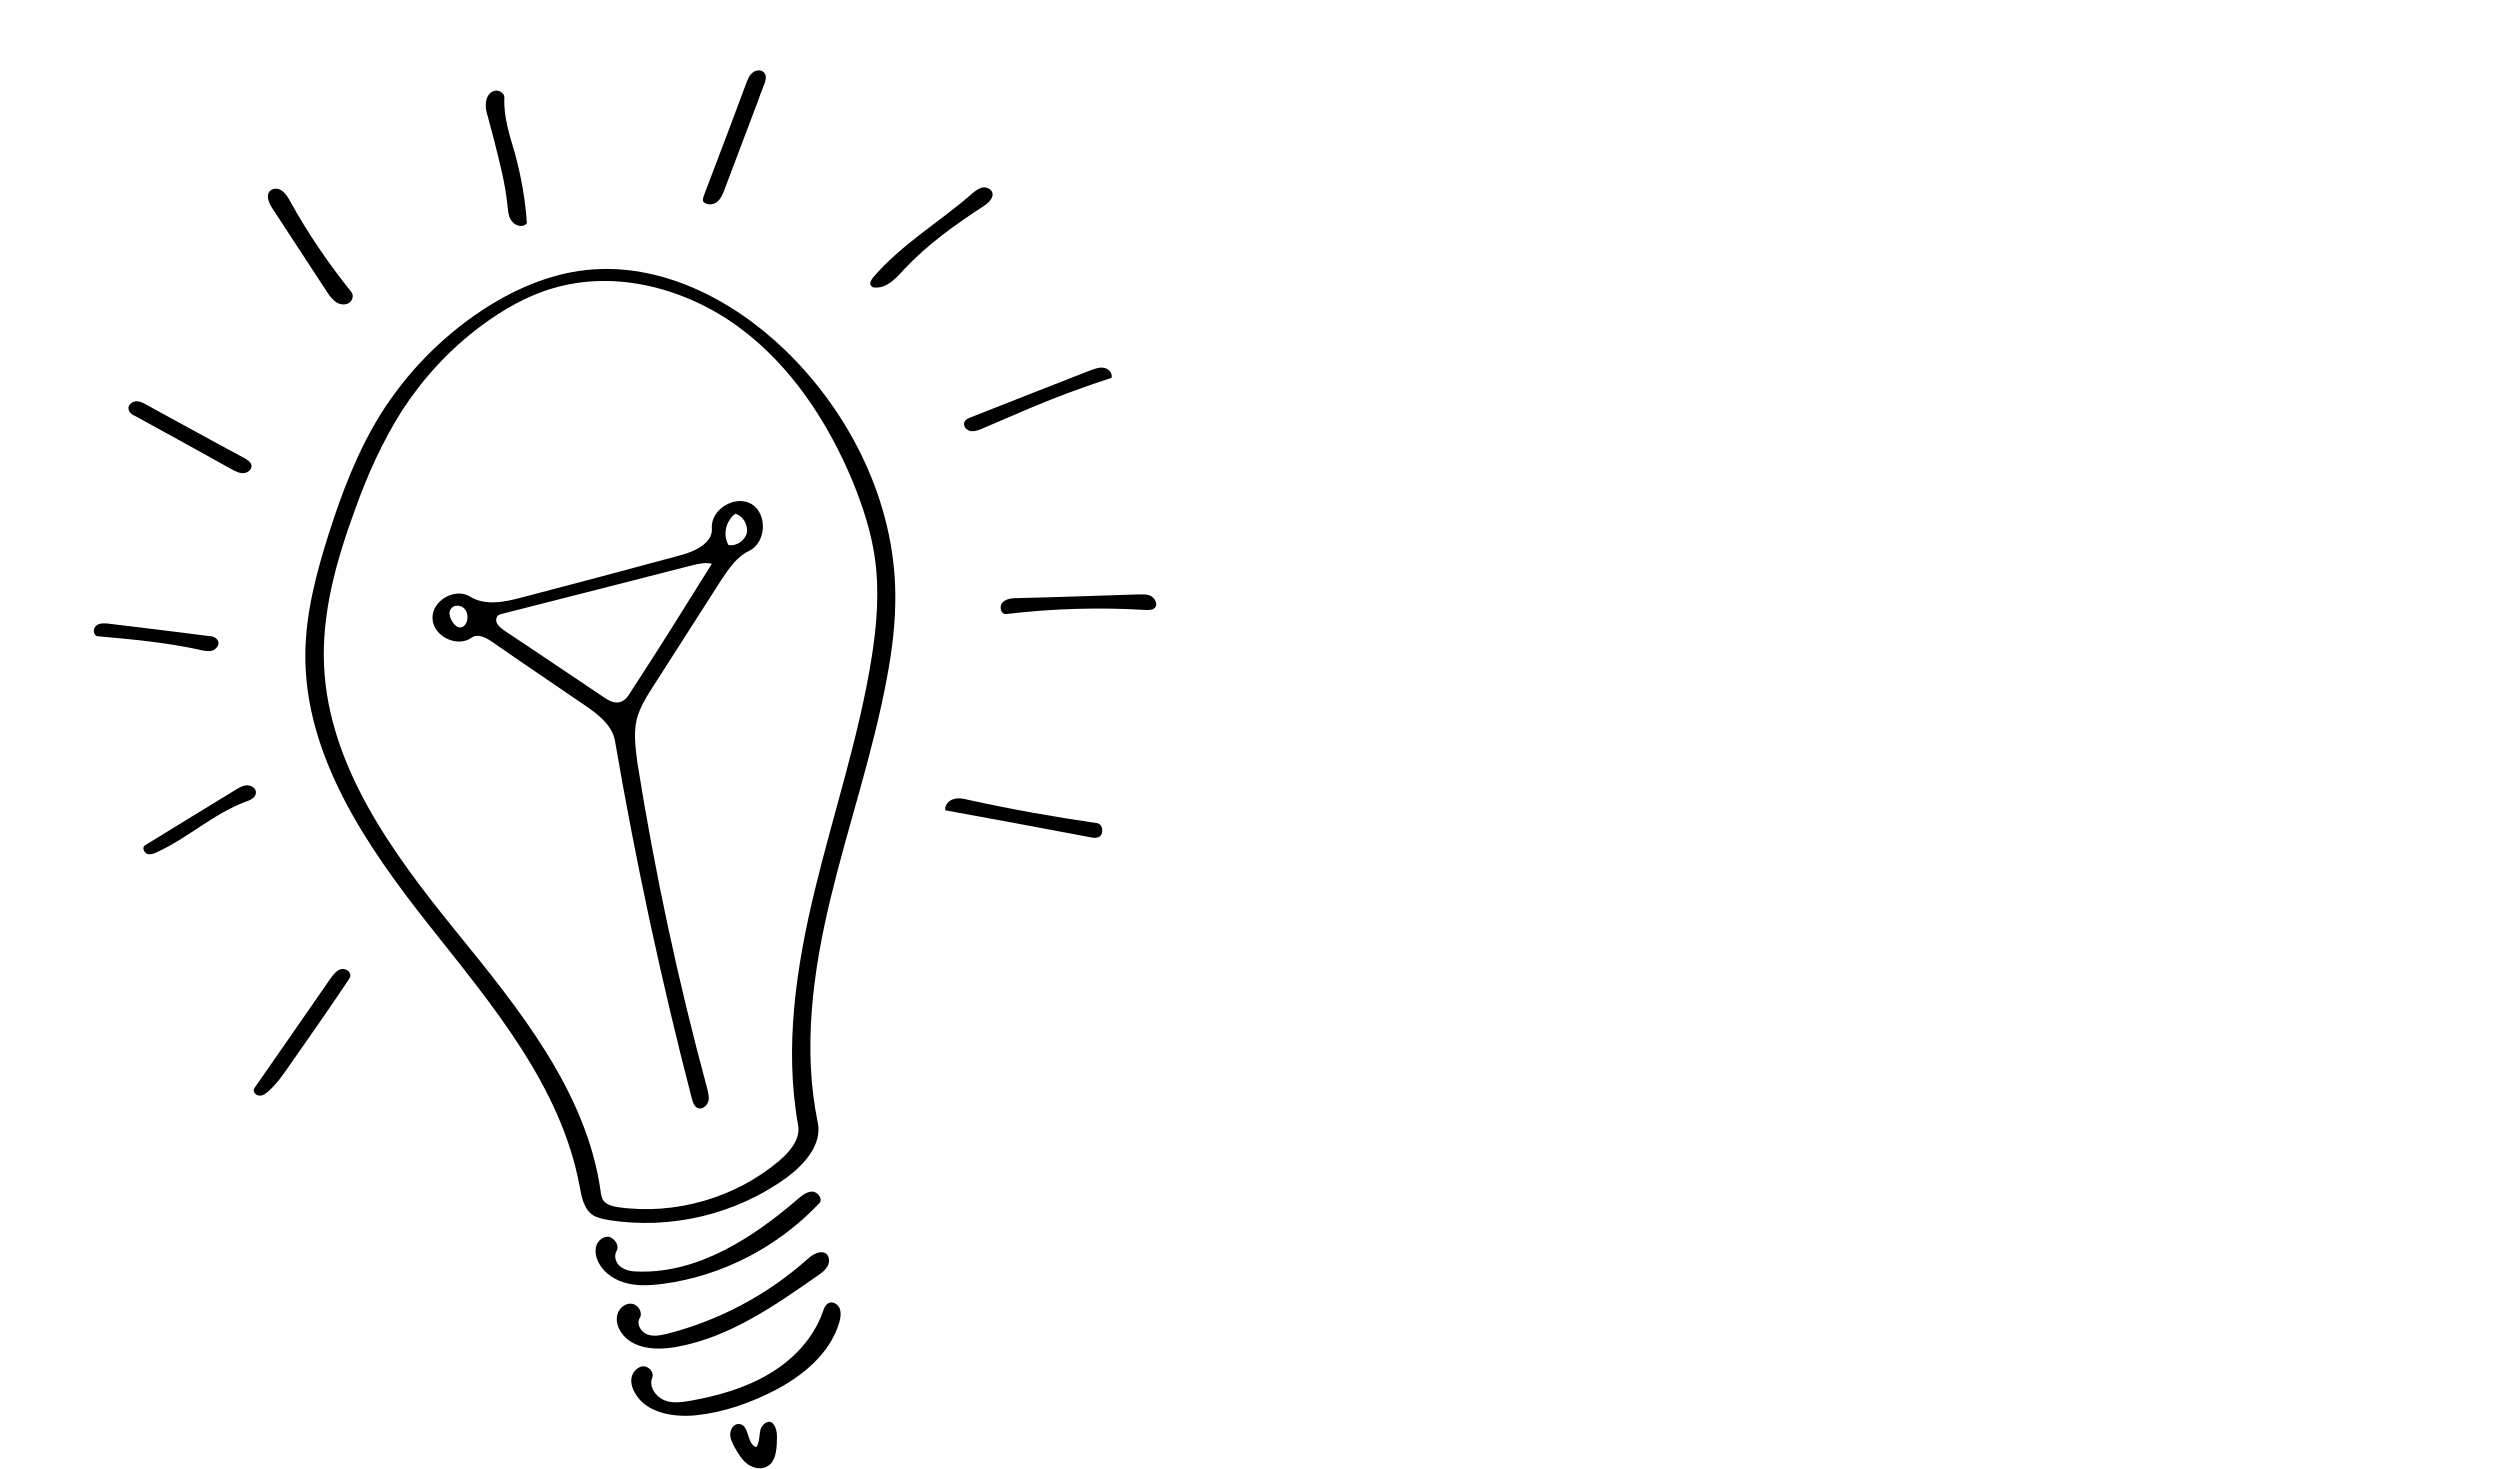 <?xml version="1.0" encoding="utf-8"?>
<!-- Generator: Adobe Illustrator 18.1.0, SVG Export Plug-In . SVG Version: 6.00 Build 0)  -->
<!DOCTYPE svg PUBLIC "-//W3C//DTD SVG 1.1//EN" "http://www.w3.org/Graphics/SVG/1.1/DTD/svg11.dtd">
<svg version="1.1" id="Layer_1" xmlns="http://www.w3.org/2000/svg" xmlns:xlink="http://www.w3.org/1999/xlink" x="0px" y="0px"
	 width="800px" height="470px" viewBox="0 0 800 470" enable-background="new 0 0 800 470" xml:space="preserve">
<g>
	<g id="bulb">
		<g>
			<path d="M247.4,445.2c-7.8,3.9-16,6.8-24.8,7.7c-7.3,0.7-16-0.8-19.5-7.3c-0.9-1.6-1.4-3.5-0.9-5.2c0.5-1.7,2.1-3.2,3.8-3.2
				c1.8,0.1,3.4,2.1,2.7,3.7c-1.1,2.7,1,5.9,3.7,7.1c2.7,1.2,5.9,0.7,8.8,0.2c8.7-1.6,17.3-4,25-8.6c7.6-4.5,14.1-11.3,17.1-19.8
				c0.3-1,0.8-2.2,1.8-2.8c1.3-0.7,3,0.3,3.6,1.7c0.5,1.4,0.3,2.9-0.1,4.4C265.6,433.3,256.6,440.5,247.4,445.2z"/>
			<path d="M197.3,400.3c-1,1.7-0.2,4.1,1.5,5.2c1.7,1.2,3.7,1.4,5.7,1.4c19,0.5,36.4-10.8,50.8-23.2c1.4-1.2,2.9-2.4,4.7-2.4
				c1.7,0.1,3.4,2.4,2.2,3.7c-13.1,13.9-30.8,23.2-49.8,25.8c-3.8,0.5-7.8,0.8-11.6-0.1c-3.8-0.9-7.4-3.1-9.2-6.6
				c-0.9-1.7-1.3-3.6-0.8-5.4s2.4-3.2,4.2-2.9C196.8,396.4,198.3,398.7,197.3,400.3z"/>
			<path d="M153.8,99.6c10.2-6.8,21.7-11.9,33.9-13.2c23.4-2.5,46.5,9.2,63.5,25.6c21.1,20.4,35,48.8,35.3,78c0.1,9.1-1,18.1-2.7,27
				c-4.4,23.8-12.3,46.8-18,70.4c-5.7,23.5-9,48.3-4.1,71.9c1.4,6.9-4.2,13.2-9.8,17.4c-16.3,11.9-37.3,16.9-57.2,13.7
				c-1.8-0.3-3.7-0.7-5.2-1.7c-2.7-2-3.4-5.7-4-9c-5.9-32-28-58.1-48.1-83.5c-20.2-25.5-39.9-54.4-39.7-86.8
				c0.1-13.3,3.6-26.3,7.6-38.9c4.2-13.1,9.1-26,16.4-37.8C129.9,119.6,140.9,108.2,153.8,99.6 M177.1,92.2
				c-8.4,2.4-16.2,6.9-23.3,12.2c-9.8,7.3-18.2,16.4-24.9,26.6c-6.4,10-11.3,20.9-15.3,32.1c-5.9,16.1-10.7,32.9-9.9,50
				c1.5,32.1,21.9,59.9,42.2,84.9s41.8,51.4,46.3,83.2c0.1,1,0.3,1.9,0.7,2.7c1,1.6,3,2.1,4.9,2.4c18.3,2.6,37.6-3,51.6-14.9
				c3.4-2.9,6.8-6.9,6-11.3c-4.5-25-0.6-50.8,5.4-75.5c6-24.7,14.1-49,18.1-74c1.7-10.7,2.6-21.6,1-32.4c-1.2-8.2-3.8-16.1-6.9-23.8
				c-8-19.3-19.9-37.5-36.7-49.8S197.1,86.3,177.1,92.2z"/>
			<path d="M198.8,426.4c-1.2-1.7-1.8-3.9-1.2-5.9c0.6-2,2.6-3.6,4.6-3.3c2.1,0.3,3.6,2.9,2.5,4.6c-1.1,1.8,0.3,4.4,2.4,5.2
				s4.2,0.3,6.4-0.2c16.5-4.2,32-12.4,44.8-23.8c1.7-1.6,4.4-3.2,6.2-1.7c1,1,1,2.7,0.3,3.9c-0.7,1.2-1.8,2.1-3,2.9
				c-14,9.8-28.5,19.9-45.3,22.9C210,432.2,202.4,431.7,198.8,426.4z"/>
			<path d="M247.1,455.3c1.6,1.5,1.6,3.9,1.5,6c-0.1,3-0.5,6.5-3,7.9c-2,1.2-4.6,0.6-6.4-0.7c-1.8-1.3-3-3.4-4.2-5.5
				c-0.7-1.4-1.5-2.9-1.3-4.4c0.1-1.6,1.5-3.2,3-2.9c3.2,0.5,2.2,6.4,5.3,7.4c1.1-1.5,0.9-3.6,1.3-5.4
				C243.6,456.1,245.6,454.2,247.1,455.3z"/>
			<path d="M217.7,177.7c4.6-1.2,10.4-3.9,10.1-8.6c-0.5-6.1,7.5-10.9,12.7-7.8c5.2,3.2,4.7,12.3-0.8,15c-3.9,1.8-6.5,5.7-8.9,9.3
				c-7.2,11.3-14.5,22.6-21.7,33.9c-2.2,3.4-4.4,6.9-5.4,10.9c-1,4.5-0.3,9.3,0.3,13.9c5.6,35.1,13,69.7,22.3,104
				c0.3,1.4,0.8,2.9,0.3,4.3c-0.5,1.4-1.9,2.5-3.3,2c-1.1-0.5-1.6-1.8-1.9-3c-9.8-37.8-18-76-24.6-114.5c-0.9-5.1-5.5-8.6-9.8-11.5
				c-9.9-6.8-19.9-13.5-29.8-20.4c-1.8-1.2-4.4-2.5-6.2-1.2c-4.6,3.4-12.3-0.3-12.6-6c-0.3-5.7,7.1-10.1,12-7.1
				c5,3.1,11.3,1.7,16.9,0.2C184.2,186.7,201,182.2,217.7,177.7 M201.7,221.6c8.9-13.6,17.5-27.4,26.1-41.2c-2-0.5-4.2,0-6.3,0.5
				c-20.5,5.2-40.9,10.5-61.5,15.7c-1.1,0.3-1.5,1.7-1,2.8c0.5,1,1.5,1.7,2.4,2.4c10.6,7,21,14.1,31.5,21.1c1.7,1.2,3.8,2.4,5.7,1.7
				C200.2,224,201,222.8,201.7,221.6 M235.3,164.4c-3,2.2-4.1,6.7-2.2,10c2.5,0.5,5.3-1.4,5.9-3.9
				C239.4,167.9,237.8,165.1,235.3,164.4 M145,199.3c0.6,0.8,1.4,1.6,2.4,1.5c1.1-0.1,1.9-1.3,2.1-2.4c0.3-1.4-0.1-3.1-1.2-3.9
				c-1.1-0.9-3-1-3.9,0.2C143.3,195.9,144,197.9,145,199.3z"/>
		</g>
	</g>
	<g id="rays">
		<g>
			<path d="M225.5,64.9c-0.8-0.3-0.6-1.5-0.3-2.2c2.8-7.3,5.5-14.6,8.3-21.9c1.7-4.6,3.5-9.3,5.2-13.9c0.5-1.3,1-2.8,2.2-3.7
				c1.1-0.9,3-1,3.8,0.3c0.7,1,0.3,2.4-0.2,3.6c-0.8,2-1.5,3.9-2.2,5.9c-3.5,9.2-6.9,18.3-10.4,27.5c-0.5,1.4-1.1,2.9-2.2,3.9
				C228.6,65.4,226.8,65.8,225.5,64.9z"/>
			<path d="M86.4,61.1c1-1,2.8-0.9,3.9,0c1.1,0.8,1.9,2.1,2.6,3.4c5.7,10.3,12.2,19.8,19.5,28.9c1,1.2,0.3,3.1-1,3.7
				c-1.3,0.6-3,0.3-4.1-0.6c-1.2-0.9-2-2.1-2.8-3.3c-5.7-8.8-11.5-17.5-17.2-26.3C86,65,85,62.5,86.4,61.1z"/>
			<path d="M92.6,341c-2,2.9-4.1,5.9-6.7,8.2c-0.9,0.8-1.8,1.5-3,1.4c-1.1-0.1-2.2-1.4-1.5-2.4c8.1-11.6,16.2-23.3,24.3-35
				c0.9-1.2,1.8-2.5,3.2-3c1.4-0.5,3.3,0.5,3.2,2c0,0.6-0.5,1.2-0.8,1.7C105.2,323,98.9,332,92.6,341z"/>
			<path d="M162.4,65.8c-0.7-7-2.5-13.8-4.2-20.6c-0.7-2.6-1.4-5.2-2.1-7.9c-0.5-1.5-0.8-3.1-0.6-4.6c0.2-1.6,1.1-3.2,2.6-3.6
				c1.5-0.5,3.4,0.7,3.3,2.2c-0.3,6.1,1.7,12,3.4,17.9c2,7.3,3.3,14.7,3.8,22.2c-1,1.5-3.6,1-4.7-0.5
				C162.7,69.6,162.6,67.6,162.4,65.8z"/>
			<path d="M279.9,92c-0.5,0-0.8-0.1-1.1-0.5c-0.7-0.7-0.1-1.8,0.5-2.6c8.9-10.5,21.1-17.7,31.5-26.7c1-0.9,2-1.7,3.2-2.1
				s2.8,0.1,3.4,1.2c0.9,1.8-1,3.6-2.7,4.7c-9.1,5.9-18,12.3-25.4,20.2C286.6,89.2,283.7,92.3,279.9,92z"/>
			<path d="M355.7,120.9c-8.9,2.9-17.6,6.1-26.1,9.7c-5.2,2.2-10.2,4.4-15.4,6.6c-1.2,0.5-2.6,1-3.8,0.7c-1.3-0.3-2.4-1.8-1.7-3
				c0.3-0.7,1.1-1,1.8-1.3c12.7-5,25.6-10.1,38.2-15c1.5-0.5,3-1.2,4.5-0.9C354.7,117.9,356.1,119.4,355.7,120.9z"/>
			<path d="M351.5,267.9c-0.9,0.3-1.8,0.2-2.7,0c-15.4-2.9-30.8-5.8-46.3-8.6c-0.3-1.6,1.1-3.2,2.7-3.6c1.6-0.5,3.2-0.1,4.9,0.3
				c13.6,3,27.2,5.4,40.9,7.4C353,263.6,353.4,267.1,351.5,267.9z"/>
			<path d="M41.1,130.6c0-1.2,1.3-2.1,2.5-2.2c1.2,0,2.4,0.6,3.4,1.2c10.5,5.7,20.9,11.5,31.4,17.1c0.8,0.5,1.7,1,2,1.9
				c0.5,1.4-1,2.7-2.4,2.8c-1.4,0.1-2.7-0.6-4-1.3c-10.2-5.7-20.4-11.3-30.6-16.9C42.3,132.8,41.1,131.9,41.1,130.6z"/>
			<path d="M369.3,194.7c-0.6,0.5-1.6,0.5-2.4,0.5c-15-0.9-30-0.5-44.9,1.3c-1.7,0.2-2.4-2.4-1.2-3.7c1.1-1.2,3-1.4,4.6-1.4
				c13.1-0.3,26.1-0.8,39.1-1.2c1.5,0,3-0.1,4.2,0.8C369.9,191.9,370.6,193.9,369.3,194.7z"/>
			<path d="M50.2,272.7c-1,0.5-2.2,0.9-3.2,0.5c-1-0.5-1.6-2.1-0.6-2.7c9.6-5.9,19.2-11.8,28.9-17.7c1.2-0.7,2.4-1.5,3.8-1.5
				c1.4,0,2.9,1,2.8,2.4c-0.1,1.6-1.9,2.4-3.4,2.9C68.3,260.4,60.1,268.2,50.2,272.7z"/>
			<path d="M69.8,205.2c0.5,1.2-0.6,2.5-1.8,3c-1.2,0.3-2.6,0.1-3.8-0.2c-10.8-2.4-21.8-3.4-32.9-4.4c-1.5-0.2-1.7-2.4-0.5-3.4
				c1.1-0.9,2.8-0.8,4.2-0.6c10.5,1.3,20.9,2.5,31.5,3.9C67.8,203.5,69.3,203.9,69.8,205.2z"/>
		</g>
	</g>
</g>
<g>
</g>
<g>
</g>
<g>
</g>
<g>
</g>
<g>
</g>
<g>
</g>
<g>
</g>
<g>
</g>
<g>
</g>
<g>
</g>
<g>
</g>
<g>
</g>
<g>
</g>
<g>
</g>
<g>
</g>
</svg>
